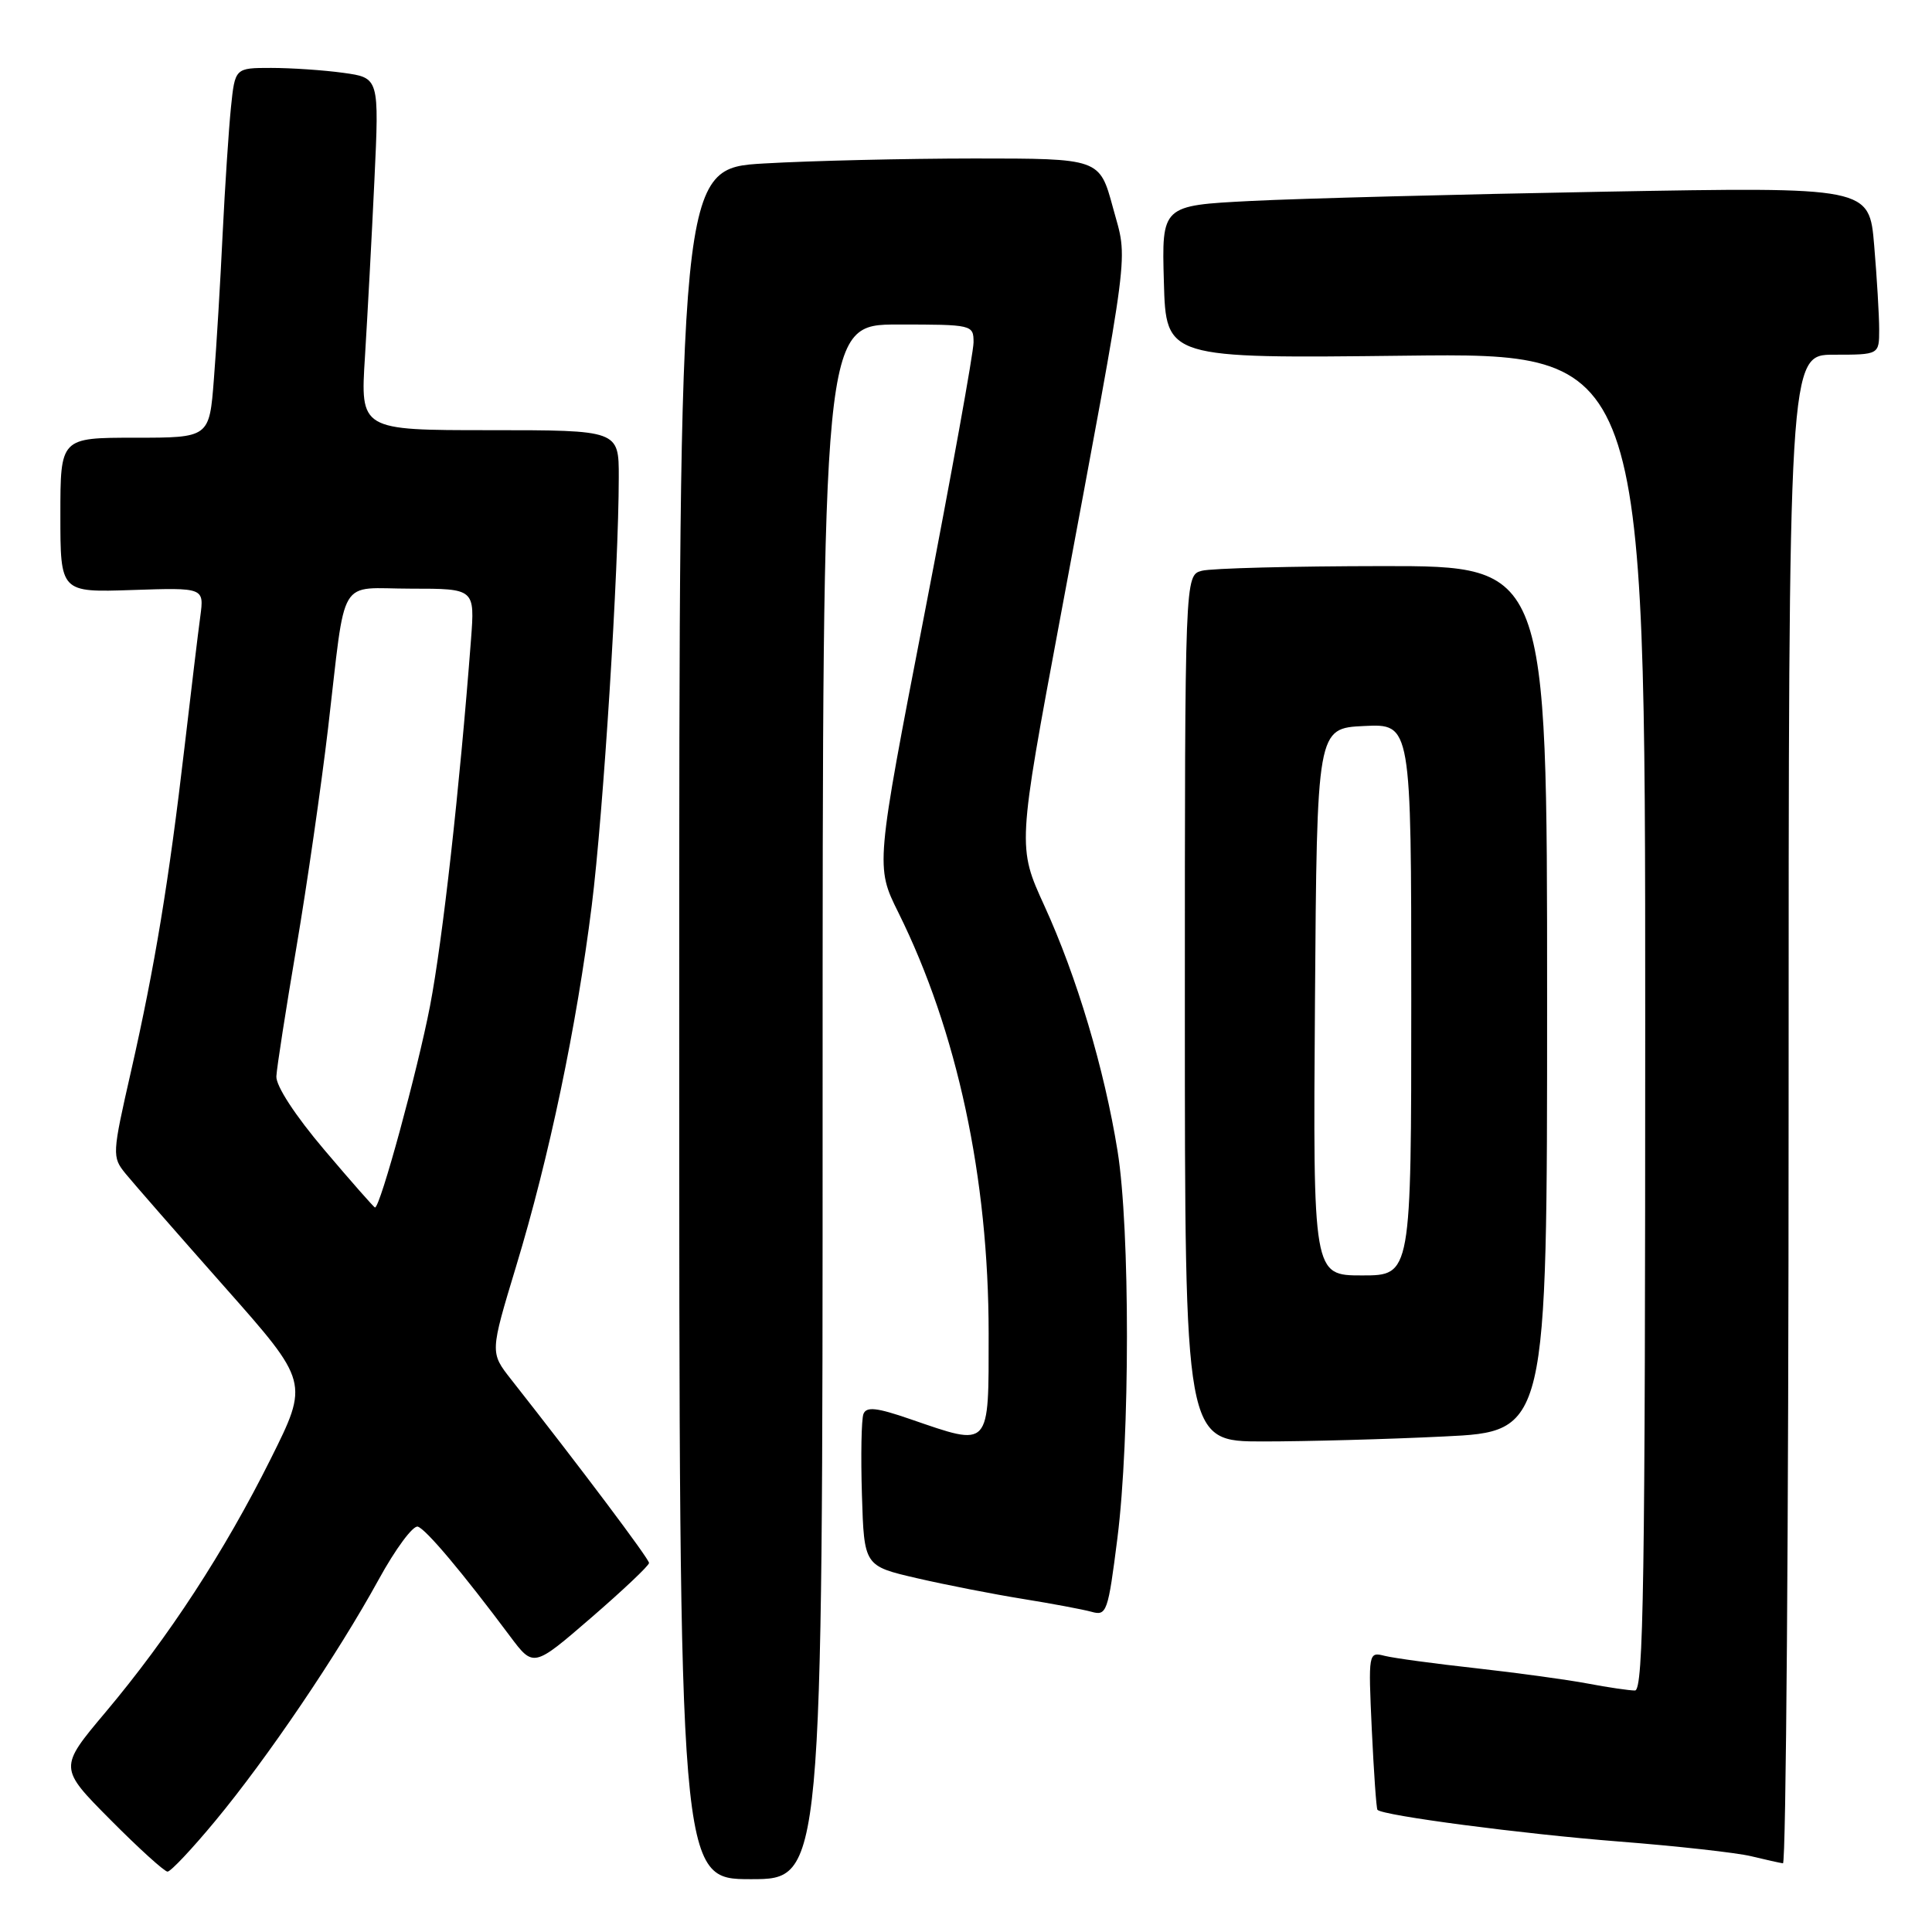<?xml version="1.0" encoding="UTF-8" standalone="no"?>
<!DOCTYPE svg PUBLIC "-//W3C//DTD SVG 1.1//EN" "http://www.w3.org/Graphics/SVG/1.1/DTD/svg11.dtd" >
<svg xmlns="http://www.w3.org/2000/svg" xmlns:xlink="http://www.w3.org/1999/xlink" version="1.1" viewBox="0 0 256 256">
 <g >
 <path fill="currentColor"
d=" M 109.00 146.00 C 109.00 43.00 109.00 43.00 119.00 43.00 C 128.86 43.00 129.00 43.03 129.00 45.37 C 129.00 46.68 126.08 62.84 122.51 81.28 C 116.01 114.82 116.01 114.82 119.04 120.92 C 126.83 136.63 131.00 156.06 131.00 176.68 C 131.00 192.07 131.32 191.72 120.61 188.04 C 116.15 186.50 114.80 186.36 114.41 187.36 C 114.14 188.07 114.05 192.89 114.21 198.08 C 114.50 207.50 114.50 207.50 121.50 209.12 C 125.35 210.01 131.65 211.24 135.50 211.86 C 139.35 212.48 143.46 213.25 144.63 213.57 C 146.64 214.14 146.82 213.63 148.06 203.83 C 149.74 190.59 149.75 162.83 148.08 152.50 C 146.33 141.63 142.68 129.41 138.39 120.03 C 134.82 112.22 134.82 112.22 140.49 81.86 C 149.97 31.01 149.47 34.92 147.46 27.47 C 145.70 21.00 145.70 21.00 129.10 21.00 C 119.97 21.01 107.44 21.30 101.25 21.66 C 90.00 22.31 90.00 22.31 90.00 135.65 C 90.00 249.00 90.00 249.00 99.50 249.00 C 109.00 249.00 109.00 249.00 109.00 146.00 Z  M 28.55 241.25 C 35.42 232.97 44.75 219.19 50.17 209.31 C 52.40 205.24 54.74 202.08 55.37 202.29 C 56.47 202.65 61.29 208.38 67.59 216.82 C 70.69 220.96 70.69 220.96 78.34 214.35 C 82.55 210.71 86.00 207.45 86.00 207.10 C 86.00 206.55 76.91 194.45 67.71 182.76 C 64.93 179.22 64.93 179.22 68.38 167.82 C 72.77 153.36 76.41 135.97 78.41 120.00 C 79.95 107.68 81.98 75.45 81.99 63.25 C 82.00 57.00 82.00 57.00 64.87 57.00 C 47.74 57.00 47.74 57.00 48.36 47.25 C 48.69 41.89 49.26 31.38 49.61 23.90 C 50.25 10.31 50.25 10.31 45.49 9.65 C 42.87 9.29 38.57 9.00 35.93 9.00 C 31.14 9.00 31.14 9.00 30.60 14.25 C 30.31 17.14 29.81 24.68 29.50 31.00 C 29.20 37.33 28.68 45.99 28.34 50.25 C 27.74 58.00 27.74 58.00 17.87 58.00 C 8.00 58.00 8.00 58.00 8.00 68.25 C 8.00 78.50 8.00 78.50 17.52 78.18 C 27.05 77.86 27.05 77.86 26.54 81.68 C 26.25 83.78 25.32 91.58 24.45 99.00 C 22.37 116.84 20.51 128.08 17.38 141.87 C 14.85 152.99 14.83 153.29 16.65 155.53 C 17.67 156.78 23.55 163.51 29.72 170.48 C 40.94 183.15 40.94 183.15 35.86 193.33 C 29.75 205.58 22.34 216.94 13.99 226.87 C 7.79 234.24 7.79 234.24 14.62 241.12 C 18.37 244.90 21.79 248.00 22.20 248.00 C 22.62 248.00 25.48 244.96 28.55 241.25 Z  M 237.00 147.00 C 237.00 47.00 237.00 47.00 243.00 47.00 C 249.00 47.00 249.00 47.00 249.00 43.65 C 249.00 41.81 248.70 36.81 248.34 32.53 C 247.69 24.77 247.69 24.77 212.59 25.40 C 193.29 25.75 172.20 26.30 165.72 26.63 C 153.93 27.23 153.93 27.23 154.22 37.36 C 154.50 47.50 154.50 47.50 186.25 47.13 C 218.00 46.76 218.00 46.76 218.00 135.38 C 218.00 209.54 217.78 224.00 216.64 224.00 C 215.89 224.00 213.07 223.59 210.39 223.08 C 207.70 222.57 201.04 221.66 195.58 221.05 C 190.13 220.45 184.68 219.71 183.48 219.41 C 181.32 218.86 181.30 218.96 181.77 229.18 C 182.04 234.86 182.37 239.64 182.52 239.81 C 183.18 240.57 201.73 243.01 214.50 244.01 C 222.20 244.61 230.07 245.49 232.00 245.95 C 233.93 246.42 235.84 246.84 236.25 246.90 C 236.66 246.95 237.00 202.00 237.00 147.00 Z  M 191.34 190.34 C 205.00 189.69 205.00 189.69 205.00 132.34 C 205.00 75.00 205.00 75.00 183.25 75.01 C 171.29 75.02 160.49 75.30 159.25 75.63 C 157.00 76.23 157.00 76.23 157.00 133.62 C 157.00 191.00 157.00 191.00 167.34 191.00 C 173.03 191.00 183.83 190.71 191.34 190.34 Z  M 42.98 152.37 C 39.11 147.81 36.55 143.88 36.62 142.62 C 36.68 141.45 37.88 133.75 39.28 125.50 C 40.68 117.25 42.56 104.20 43.47 96.50 C 45.90 75.83 44.61 78.00 54.48 78.00 C 62.92 78.00 62.92 78.00 62.41 84.75 C 60.90 104.50 58.65 124.61 56.98 133.30 C 55.33 141.84 50.38 160.00 49.69 160.00 C 49.56 160.00 46.54 156.57 42.98 152.37 Z  M 174.24 132.75 C 174.50 96.50 174.50 96.50 180.75 96.20 C 187.00 95.90 187.00 95.90 187.00 132.45 C 187.00 169.00 187.00 169.00 180.49 169.00 C 173.98 169.00 173.98 169.00 174.24 132.75 Z "/>
</g>
</svg>